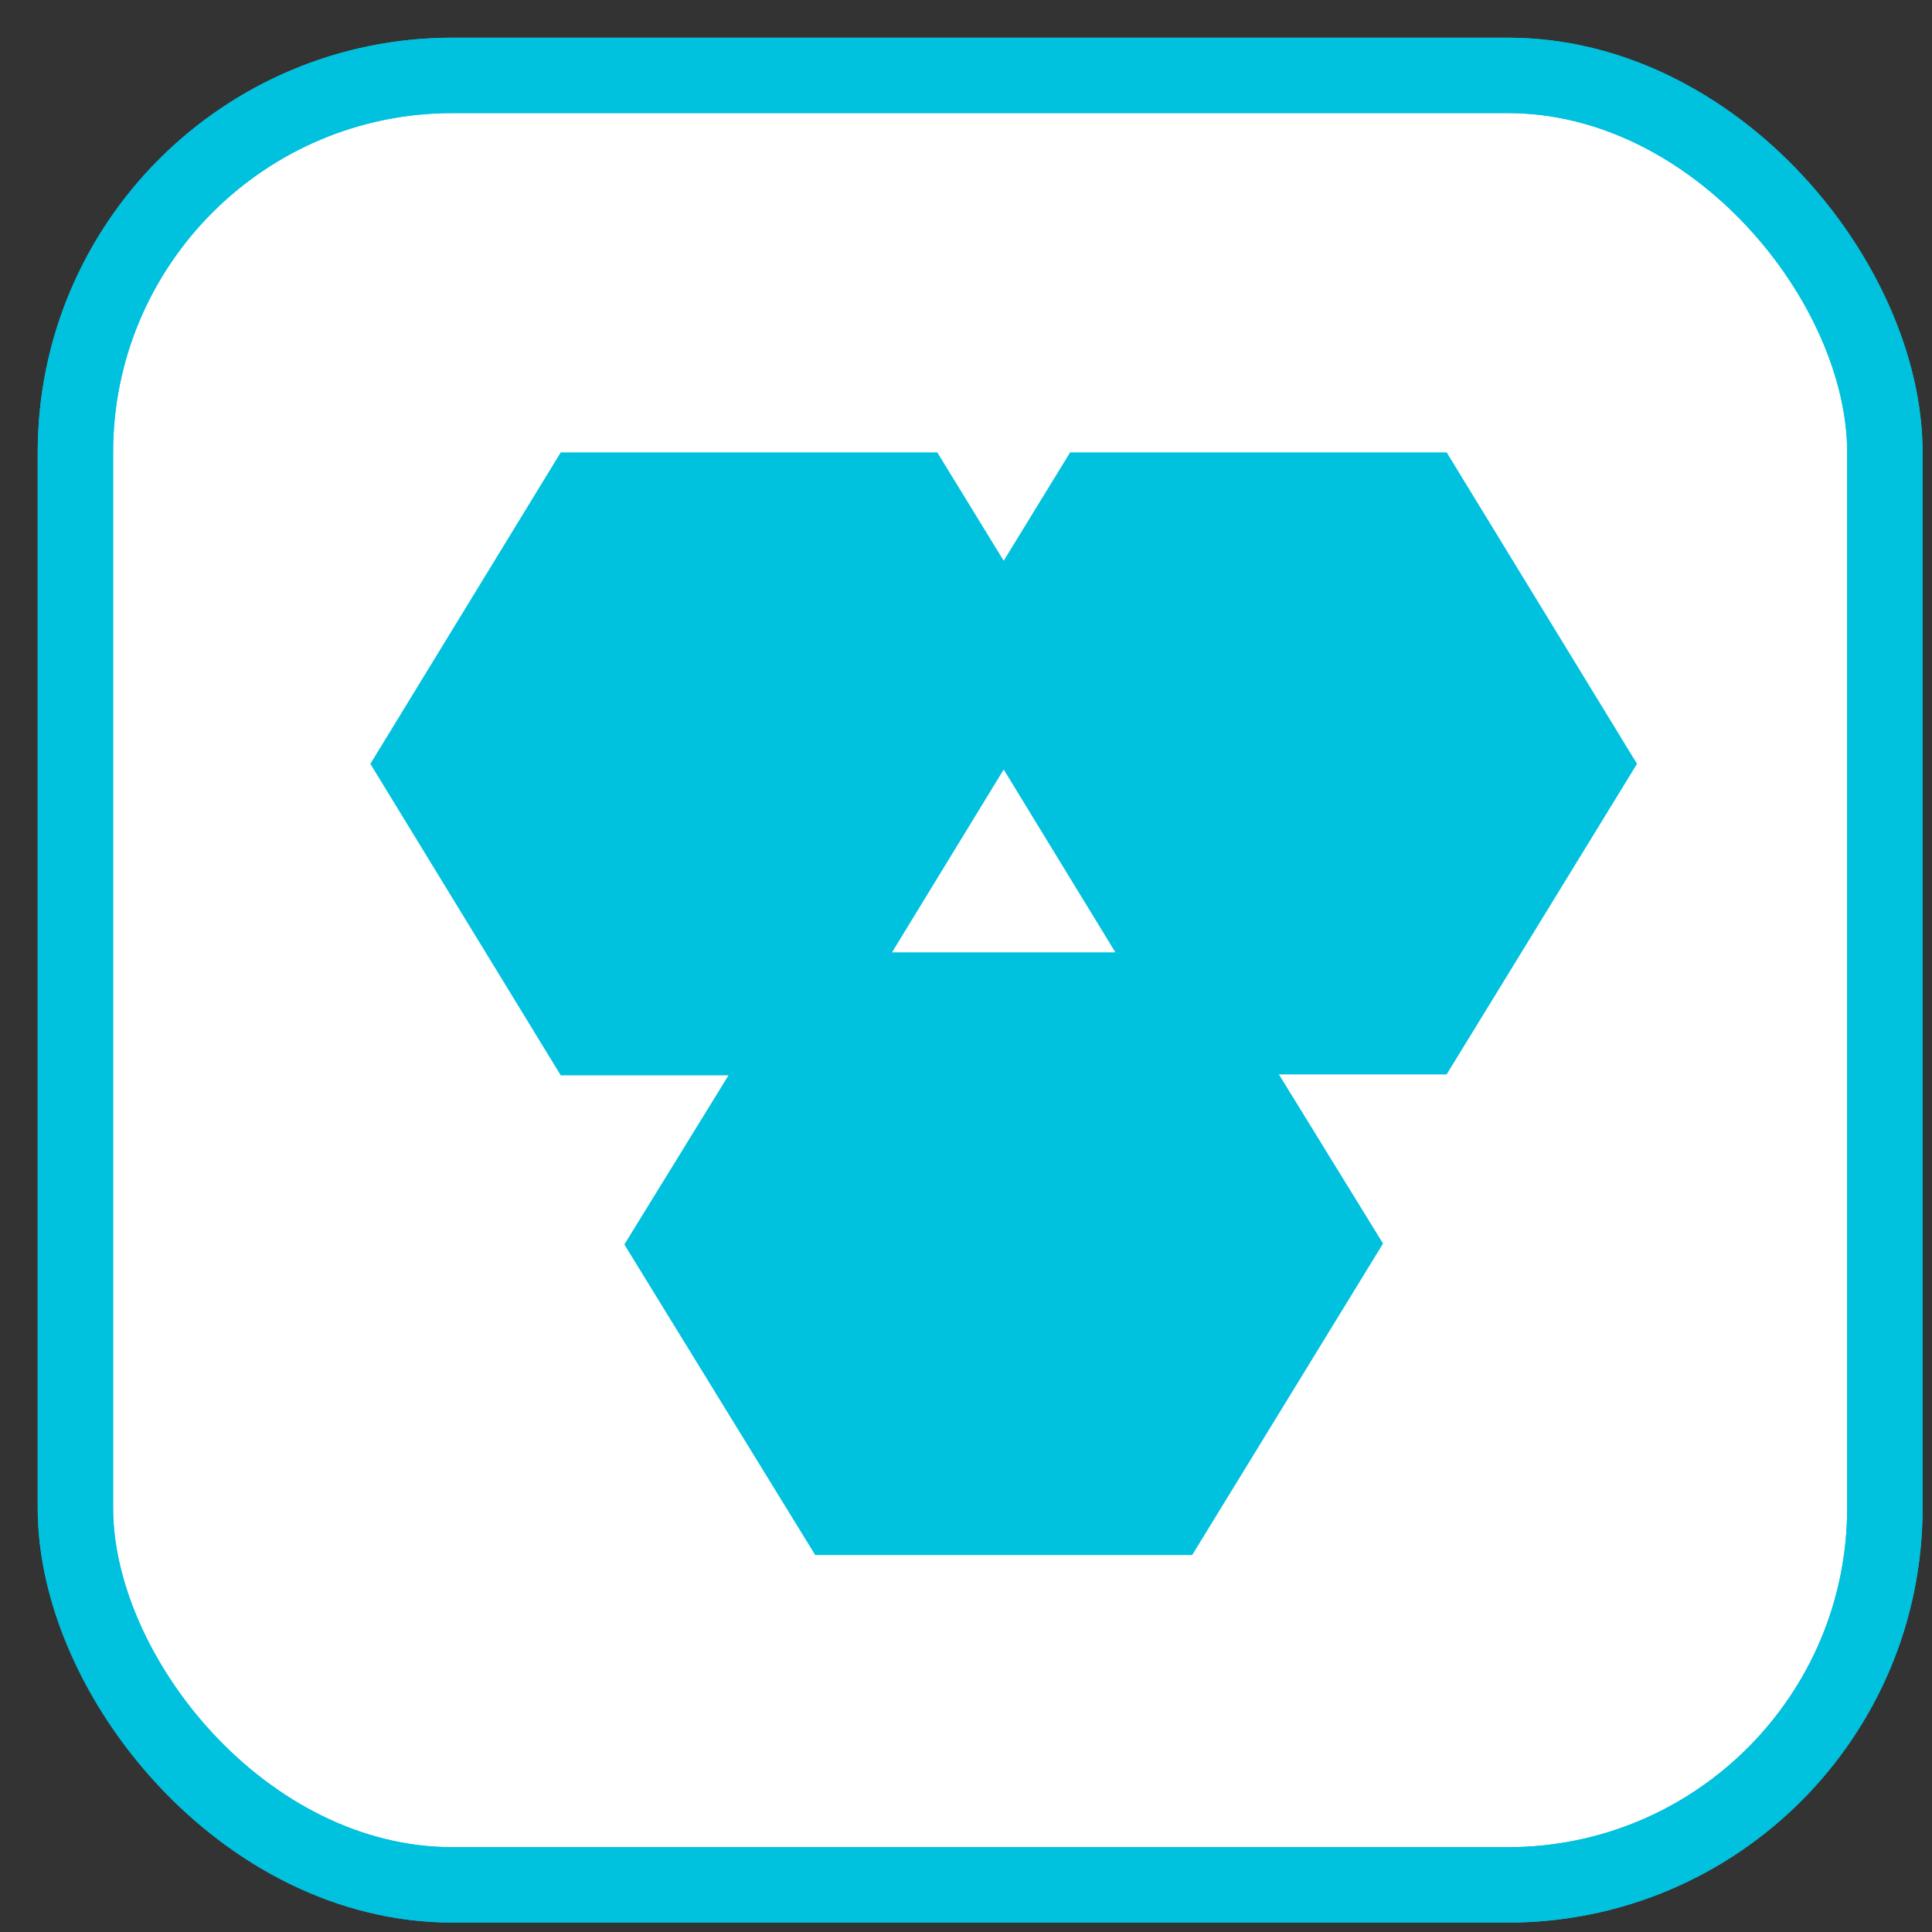 <svg width="20px" height="20px" viewBox="0 0 41 41" xmlns="http://www.w3.org/2000/svg" xmlns:xlink="http://www.w3.org/1999/xlink">
    <rect x="0" y="0" width="41" height="41" fill="#333333" stroke="none"/>
    <g stroke="none" stroke-width="1" fill="none" fill-rule="evenodd">
        <g transform="translate(1, 1)">
            <g stroke="#00C1DE" stroke-width="1.6">
                <rect fill="#FFFFFF" fill-rule="nonzero" x="0.6" y="0.6" width="38.4" height="38.4" rx="8"></rect>
                <rect x="0.6" y="0.6" width="38.4" height="38.4" rx="8"></rect>
            </g>
            <g transform="translate(6.5, 8.5)" fill="#00C1DE" fill-rule="nonzero">
                <path d="M9.8,23.5 L5.75,16.91 L7.96,13.32 L4.4,13.32 L0.36,6.71 L4.4,0.1 L12.39,0.1 L13.8,2.4 L15.21,0.1 L23.2,0.1 L27.24,6.71 L23.2,13.3 L19.64,13.3 L21.85,16.89 L17.8,23.5 L9.8,23.5 Z M16.17,10.71 L13.8,6.83 L11.43,10.71 L16.17,10.71 L16.17,10.71 L16.17,10.71 Z" id="Shape"></path>
            </g>
        </g>
    </g>
</svg>